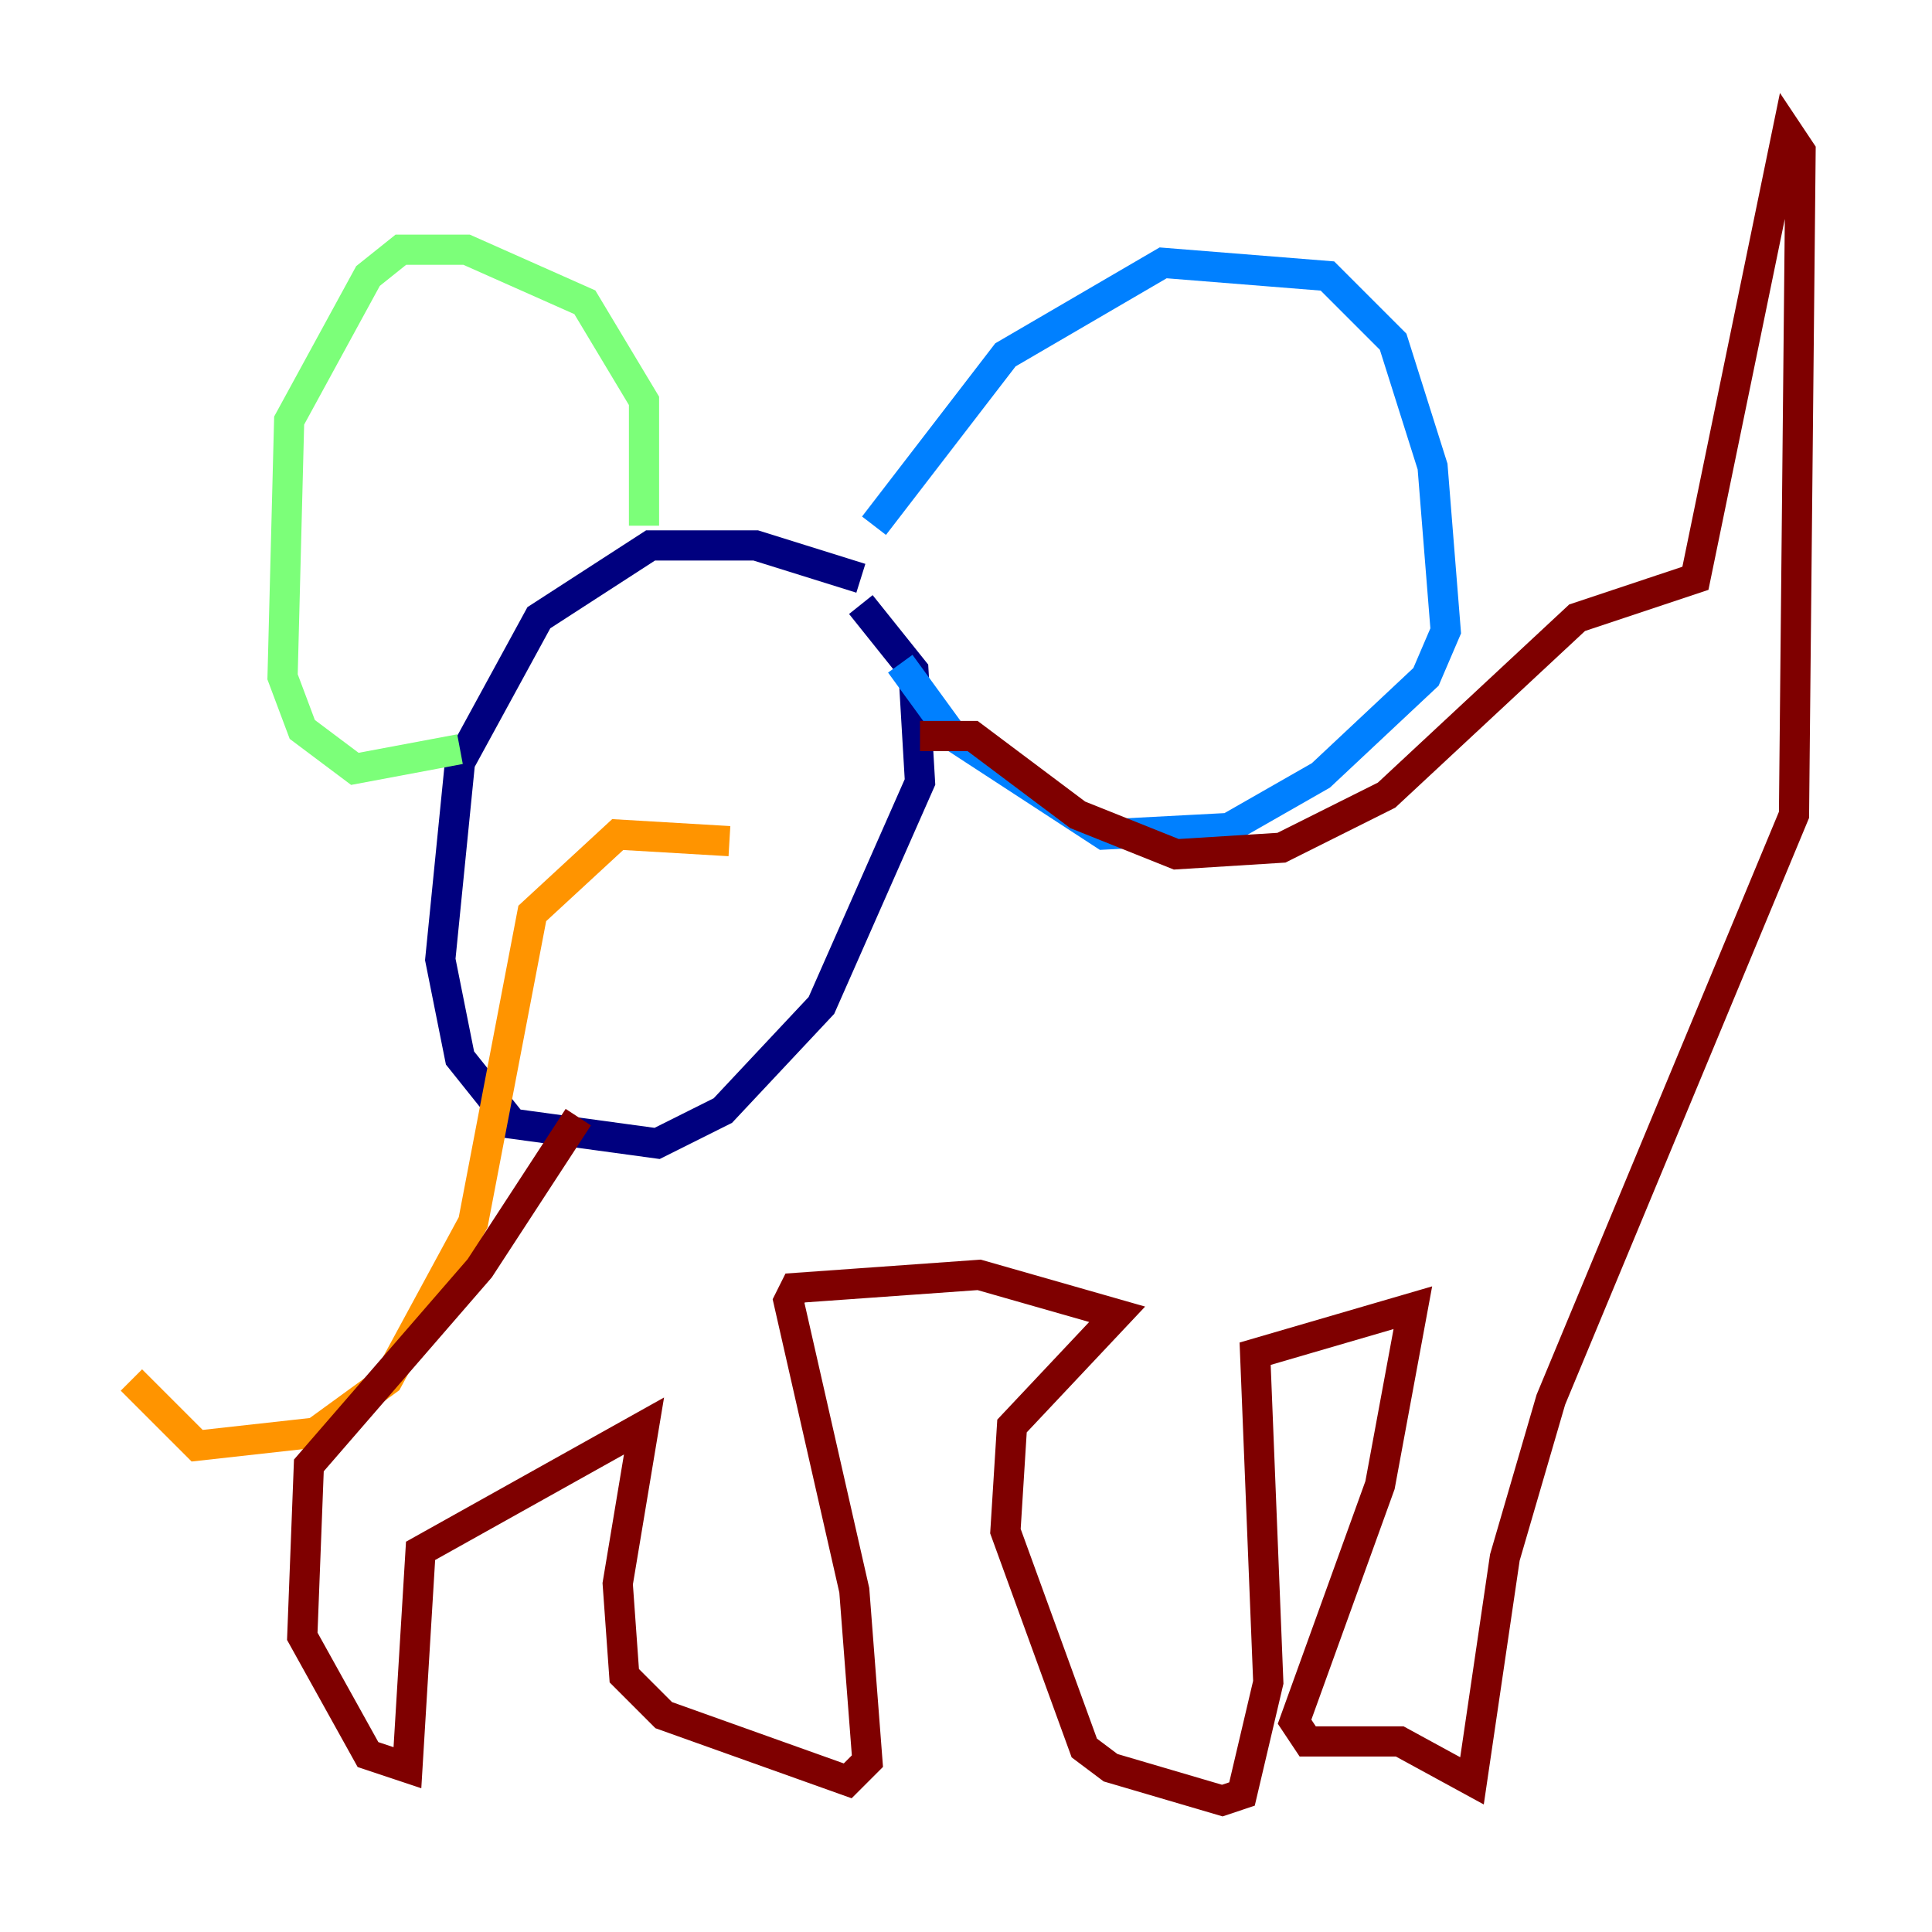 <?xml version="1.0" encoding="utf-8" ?>
<svg baseProfile="tiny" height="128" version="1.2" viewBox="0,0,128,128" width="128" xmlns="http://www.w3.org/2000/svg" xmlns:ev="http://www.w3.org/2001/xml-events" xmlns:xlink="http://www.w3.org/1999/xlink"><defs /><polyline fill="none" points="57.034,38.313 50.068,36.136 43.102,36.136 35.701,40.925 30.476,50.503 29.17,63.565 30.476,70.095 33.959,74.449 43.537,75.755 47.891,73.578 54.422,66.612 60.952,51.809 60.517,44.408 57.034,40.054" stroke="#00007f" stroke-width="2" /><polyline fill="none" points="57.905,34.83 66.612,23.51 77.061,17.415 87.946,18.286 92.299,22.64 94.912,30.912 95.782,41.796 94.476,44.843 87.51,51.374 81.415,54.857 73.143,55.292 63.129,48.762 59.646,43.973" stroke="#0080ff" stroke-width="2" /><polyline fill="none" points="42.667,34.83 42.667,26.558 38.748,20.027 30.912,16.544 26.558,16.544 24.381,18.286 19.157,27.864 18.721,44.843 20.027,48.327 23.51,50.939 30.476,49.633" stroke="#7cff79" stroke-width="2" /><polyline fill="none" points="48.327,55.728 40.925,55.292 35.265,60.517 31.347,80.98 25.687,91.429 20.898,94.912 13.061,95.782 8.707,91.429" stroke="#ff9400" stroke-width="2" /><polyline fill="none" points="60.952,48.762 64.435,48.762 71.401,53.986 77.932,56.599 84.898,56.163 91.864,52.68 104.49,40.925 112.326,38.313 118.422,8.707 119.293,10.014 118.857,53.986 102.748,92.735 99.701,103.184 97.524,117.986 92.735,115.374 86.639,115.374 85.769,114.068 91.429,98.395 93.605,86.639 83.156,89.687 84.027,111.456 82.286,118.857 80.98,119.293 73.578,117.116 71.837,115.809 66.612,101.442 67.048,94.476 74.014,87.075 64.871,84.463 52.68,85.333 52.245,86.204 56.599,105.361 57.469,116.68 56.163,117.986 43.973,113.633 41.361,111.02 40.925,104.925 42.667,94.476 27.864,102.748 26.993,117.116 24.381,116.245 20.027,108.408 20.463,97.088 31.782,84.027 38.313,74.014" stroke="#7f0000" stroke-width="2" /></svg>